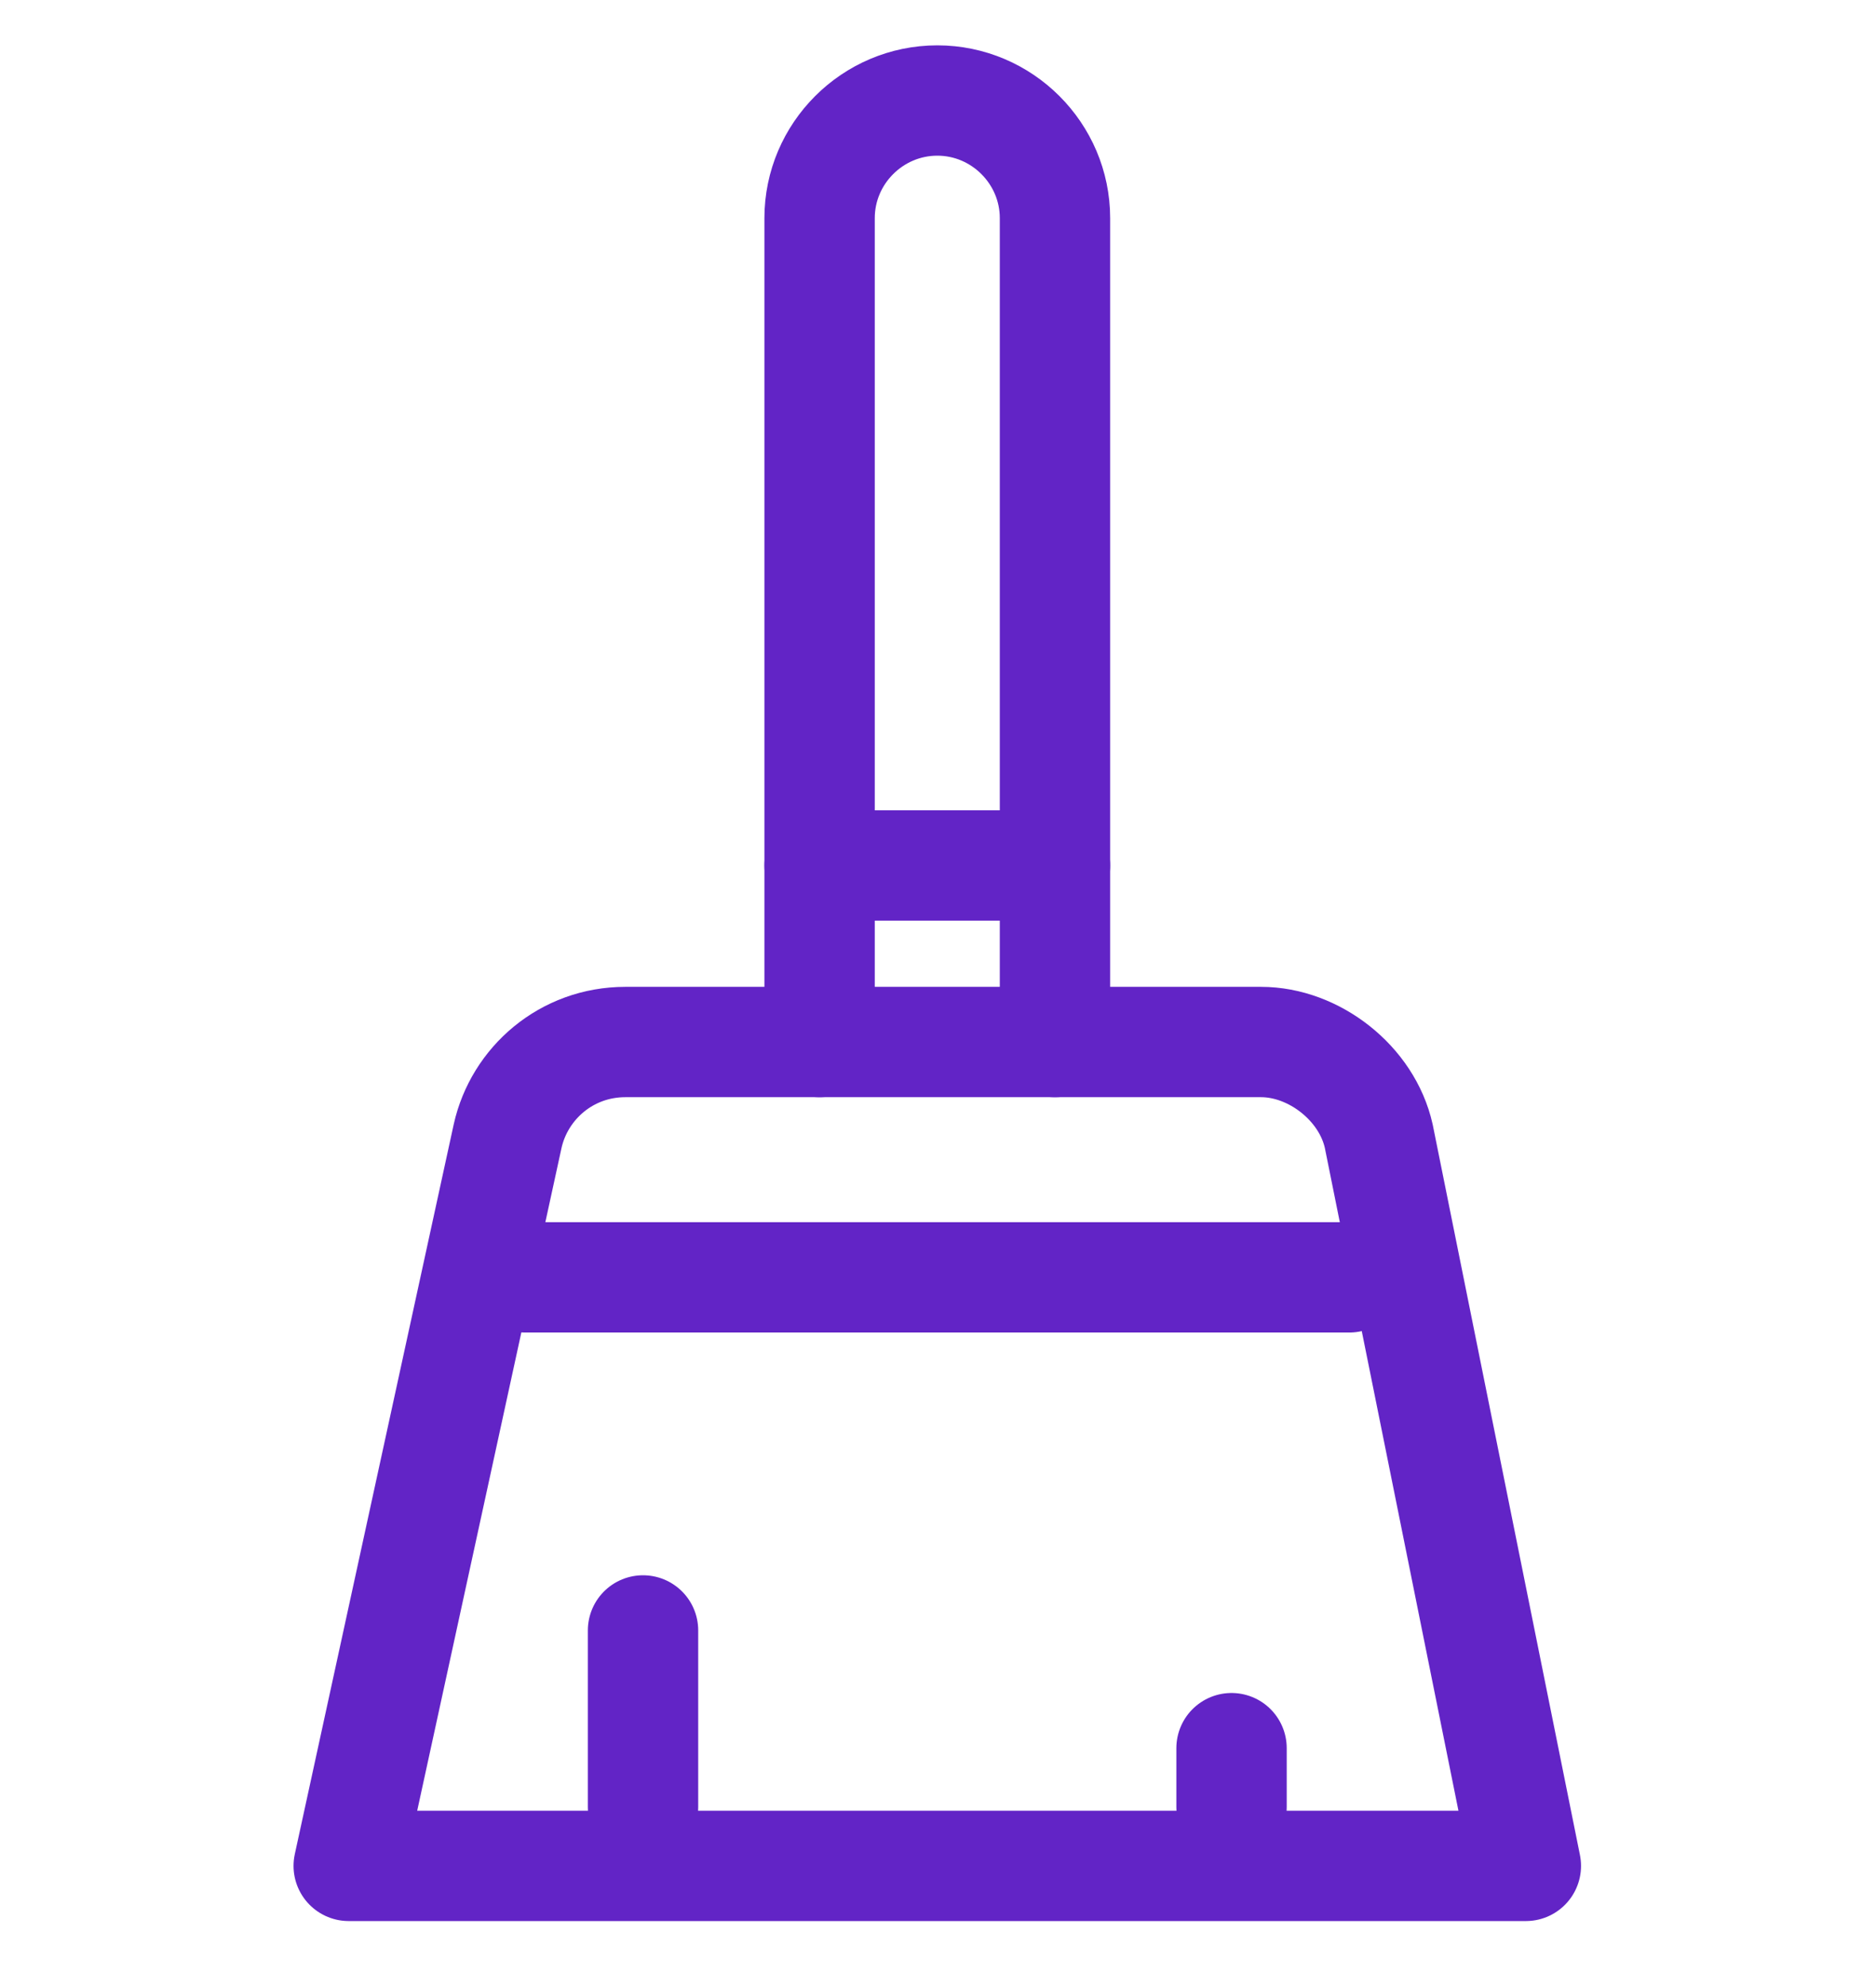 <svg width="17" height="18" viewBox="0 0 17 18" fill="none" xmlns="http://www.w3.org/2000/svg">
    <path d="M7.427 9.444V1.977C7.427 1.391 7.907 0.911 8.494 0.911C9.08 0.911 9.56 1.391 9.56 1.977V9.444" stroke="#6224C6" stroke-miterlimit="10" stroke-linecap="round" stroke-linejoin="round"/>
    <path d="M7.427 7.844H9.56" stroke="#6224C6" stroke-miterlimit="10" stroke-linecap="round" stroke-linejoin="round"/>
    <path d="M13.827 16.911H3.16L4.6 10.297C4.707 9.817 5.134 9.444 5.667 9.444H11.427C11.907 9.444 12.387 9.817 12.494 10.297L13.827 16.911Z" stroke="#6224C6" stroke-miterlimit="10" stroke-linecap="round" stroke-linejoin="round"/>
    <path d="M4.76 11.577H12.227" stroke="#6224C6" stroke-miterlimit="10" stroke-linecap="round" stroke-linejoin="round"/>
    <path d="M5.827 14.777V16.377" stroke="#6224C6" stroke-miterlimit="10" stroke-linecap="round" stroke-linejoin="round"/>
    <path d="M11.16 15.844V16.377" stroke="#6224C6" stroke-miterlimit="10" stroke-linecap="round" stroke-linejoin="round"/>
</svg>
